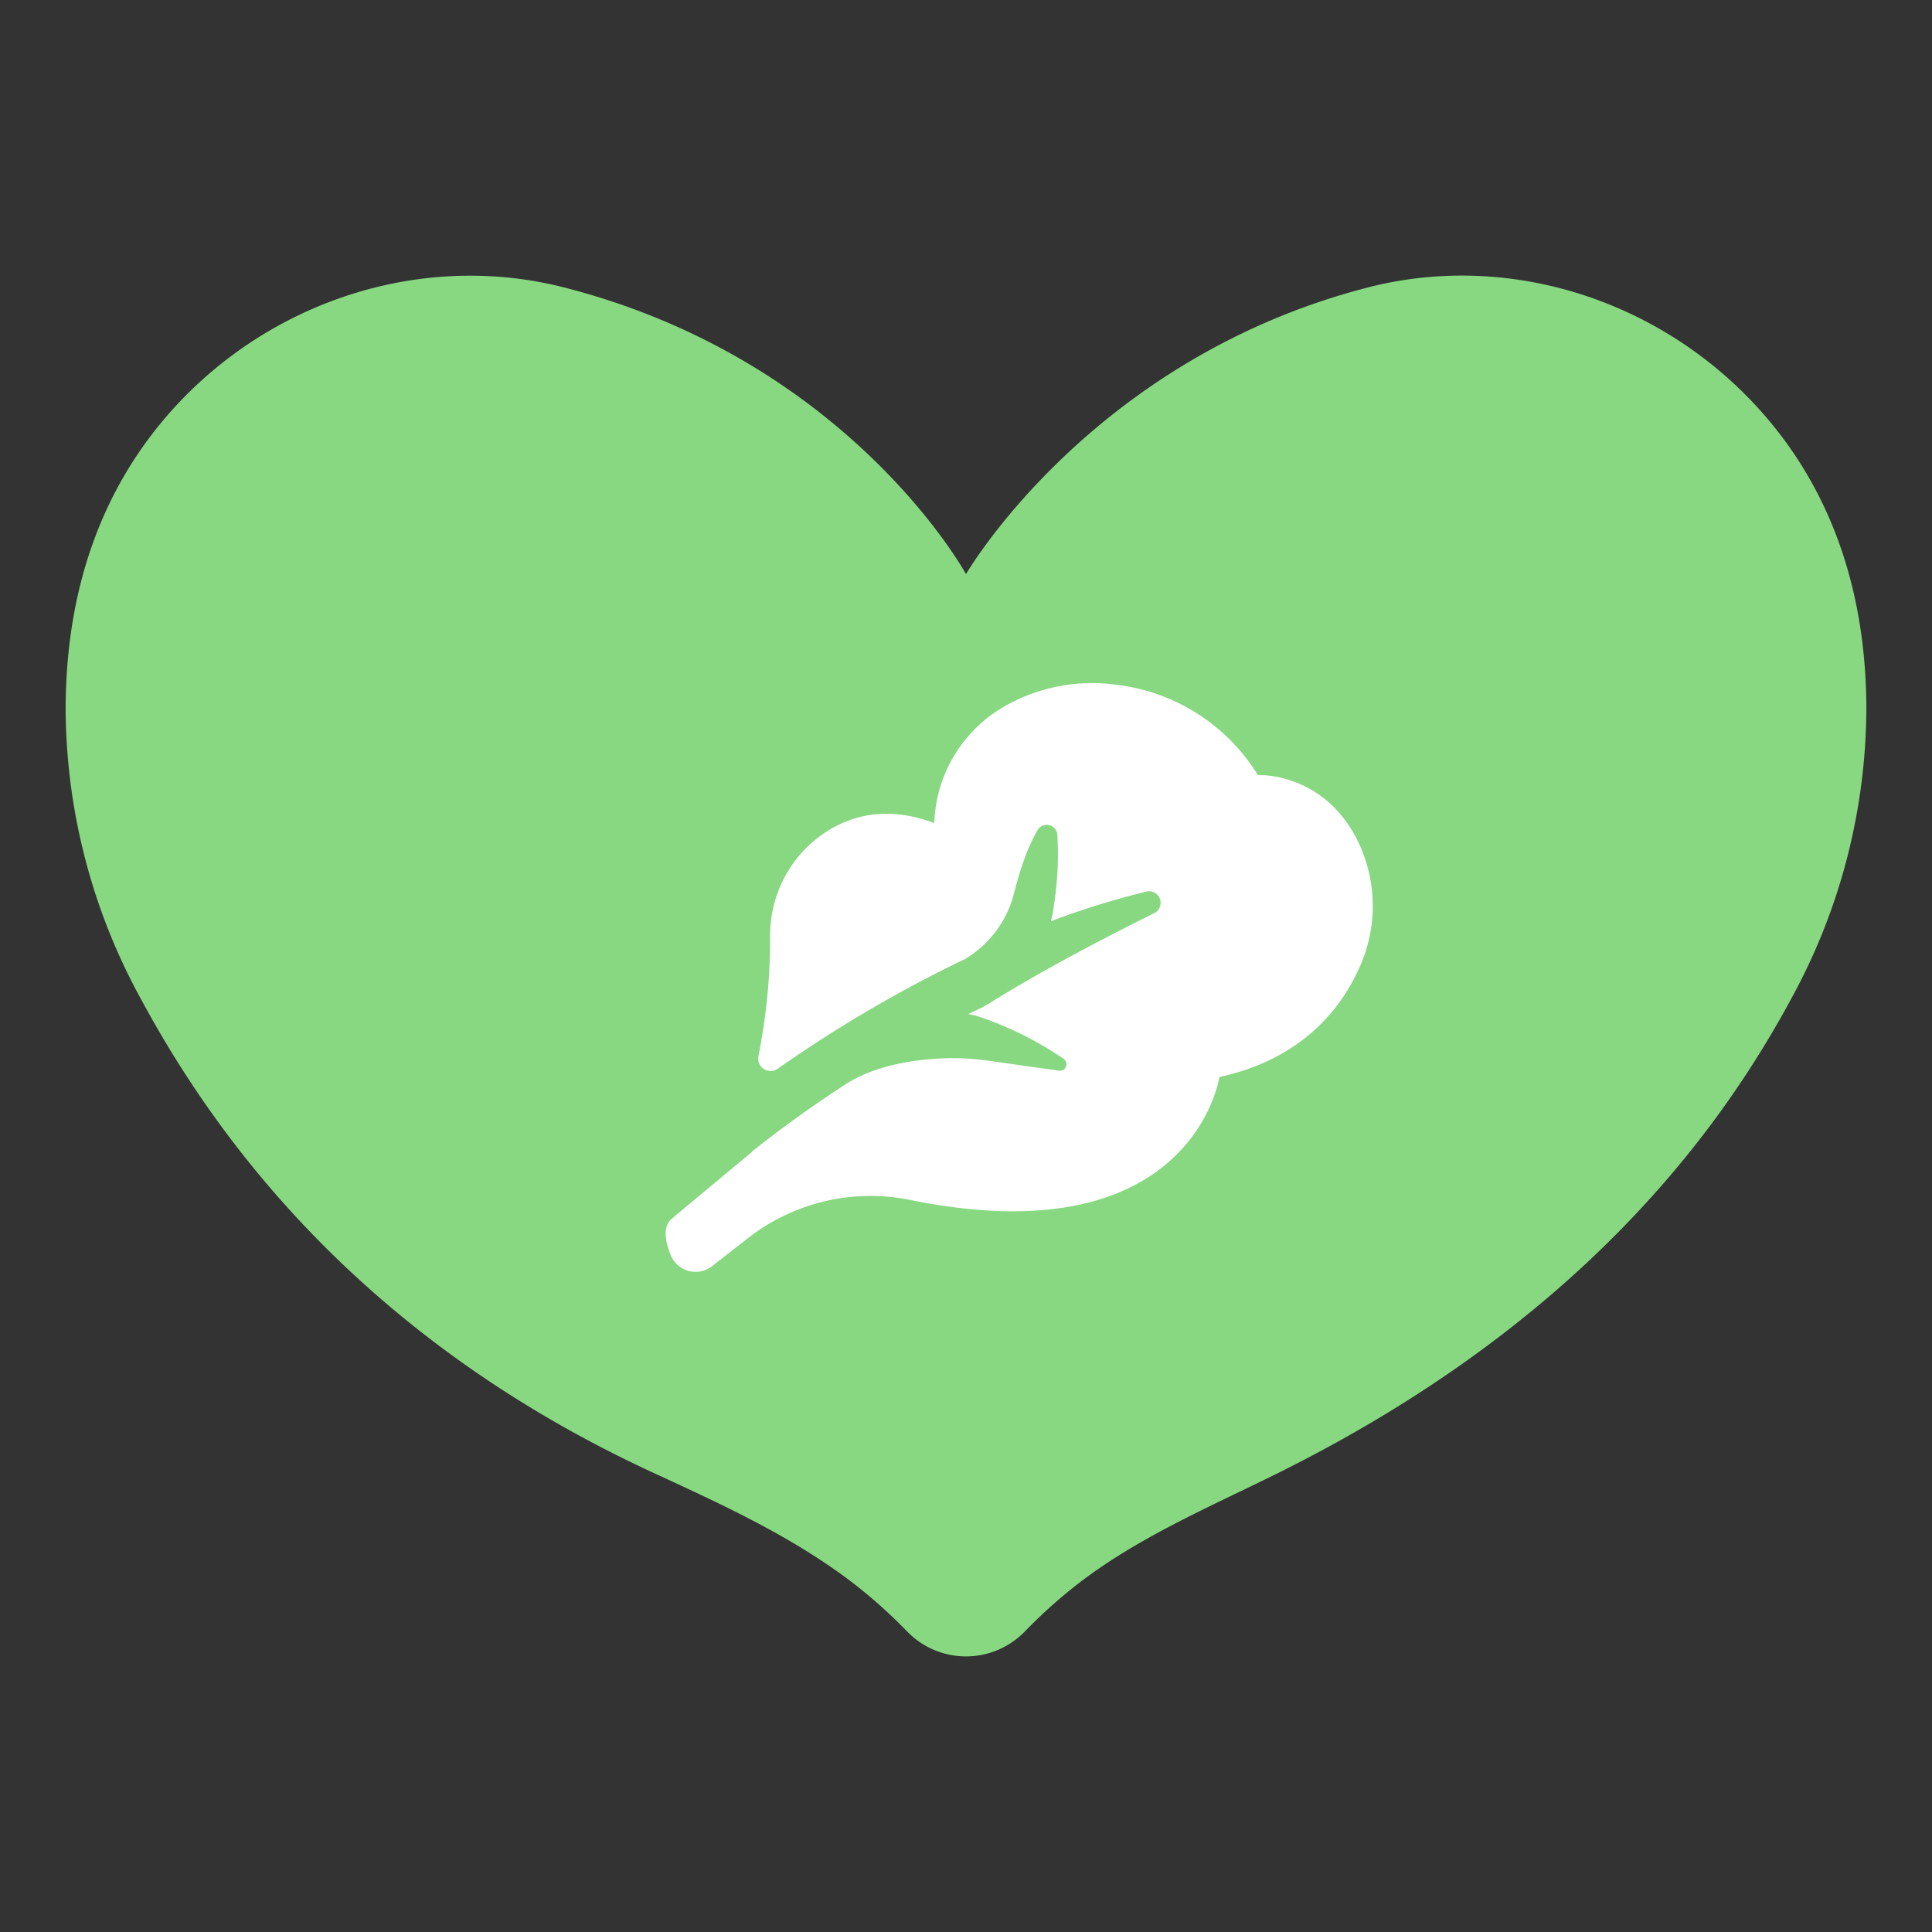 <?xml version="1.0" ?><svg id="Flat" viewBox="0 0 340 340" xmlns="http://www.w3.org/2000/svg"><rect x="0" y="0" width="340" height="340" fill="#333333" stroke="none"/><title/><path d="M311.639,74.4C294.506,53.647,266.67,43.873,240.62,50.613,191.892,63.22,170,101.039,170,101.039S149.542,63.5,99.381,50.613C73.252,43.9,45.359,53.7,28.238,74.545c-9.386,11.43-16.577,27.5-16.688,49.922a107.036,107.036,0,0,0,13.129,51.121c13.082,24.318,38.539,59.771,90.539,83.712,11.828,5.446,23.672,10.893,34.107,18.683a89.8,89.8,0,0,1,10.377,9.19,14.409,14.409,0,0,0,20.582.007,89.537,89.537,0,0,1,10.391-9.2c10.435-7.79,22.441-12.9,34.108-18.683,52.594-26.076,77.513-59.493,90.575-83.781a106.879,106.879,0,0,0,13.09-51.414C328.261,101.772,321.035,85.774,311.639,74.4Z" style="fill:#88d882"/><path d="M238.943,148c-6.037-12.211-17.576-11.6-17.576-11.6a33.93,33.93,0,0,0-24.843-15.881,31.044,31.044,0,0,0-19.269,3.521A24.581,24.581,0,0,0,164.42,144.85c-9.592-3.6-16.638-.715-21.387,3.3a21.8,21.8,0,0,0-7.5,16.712,105.448,105.448,0,0,1-2.056,20.978,2.179,2.179,0,0,0,3.388,2.233,233.785,233.785,0,0,1,33-19.324,18.792,18.792,0,0,0,8.424-10.956c1.213-4.649,2.3-8.208,4.31-11.724a1.869,1.869,0,0,1,3.47.833,56.423,56.423,0,0,1-.555,12.141,23.812,23.812,0,0,1-.564,3.073,140.613,140.613,0,0,1,16.8-5.21,2.029,2.029,0,0,1,1.37,3.792c-8.631,4.29-20.214,10.323-29.282,16.045-.537.306-1.084.6-1.65.867l-1.79.846c.518.1,1.035.218,1.55.346a60.639,60.639,0,0,1,15.211,7.518,1.152,1.152,0,0,1-.789,2.105l-12.321-1.738a44.436,44.436,0,0,0-8.4-.423c-5.715.285-11.7,1.425-16.394,4.266-5.983,3.862-11.076,7.559-15.294,10.846l-.013,0-.162.134c-.489.383-.974.763-1.44,1.134l.054.021L118.27,214.43c-1.768,1.471-1.123,4.276-.254,6.4a4.726,4.726,0,0,0,7.468,1.857l.05-.046,6.037-4.7a35,35,0,0,1,28.474-6.8c49.861,10.225,54.545-21.6,54.545-21.6,14.826-3.246,21.681-12.356,24.843-19.729A26.083,26.083,0,0,0,238.943,148Z" style="fill:#fff"/></svg>